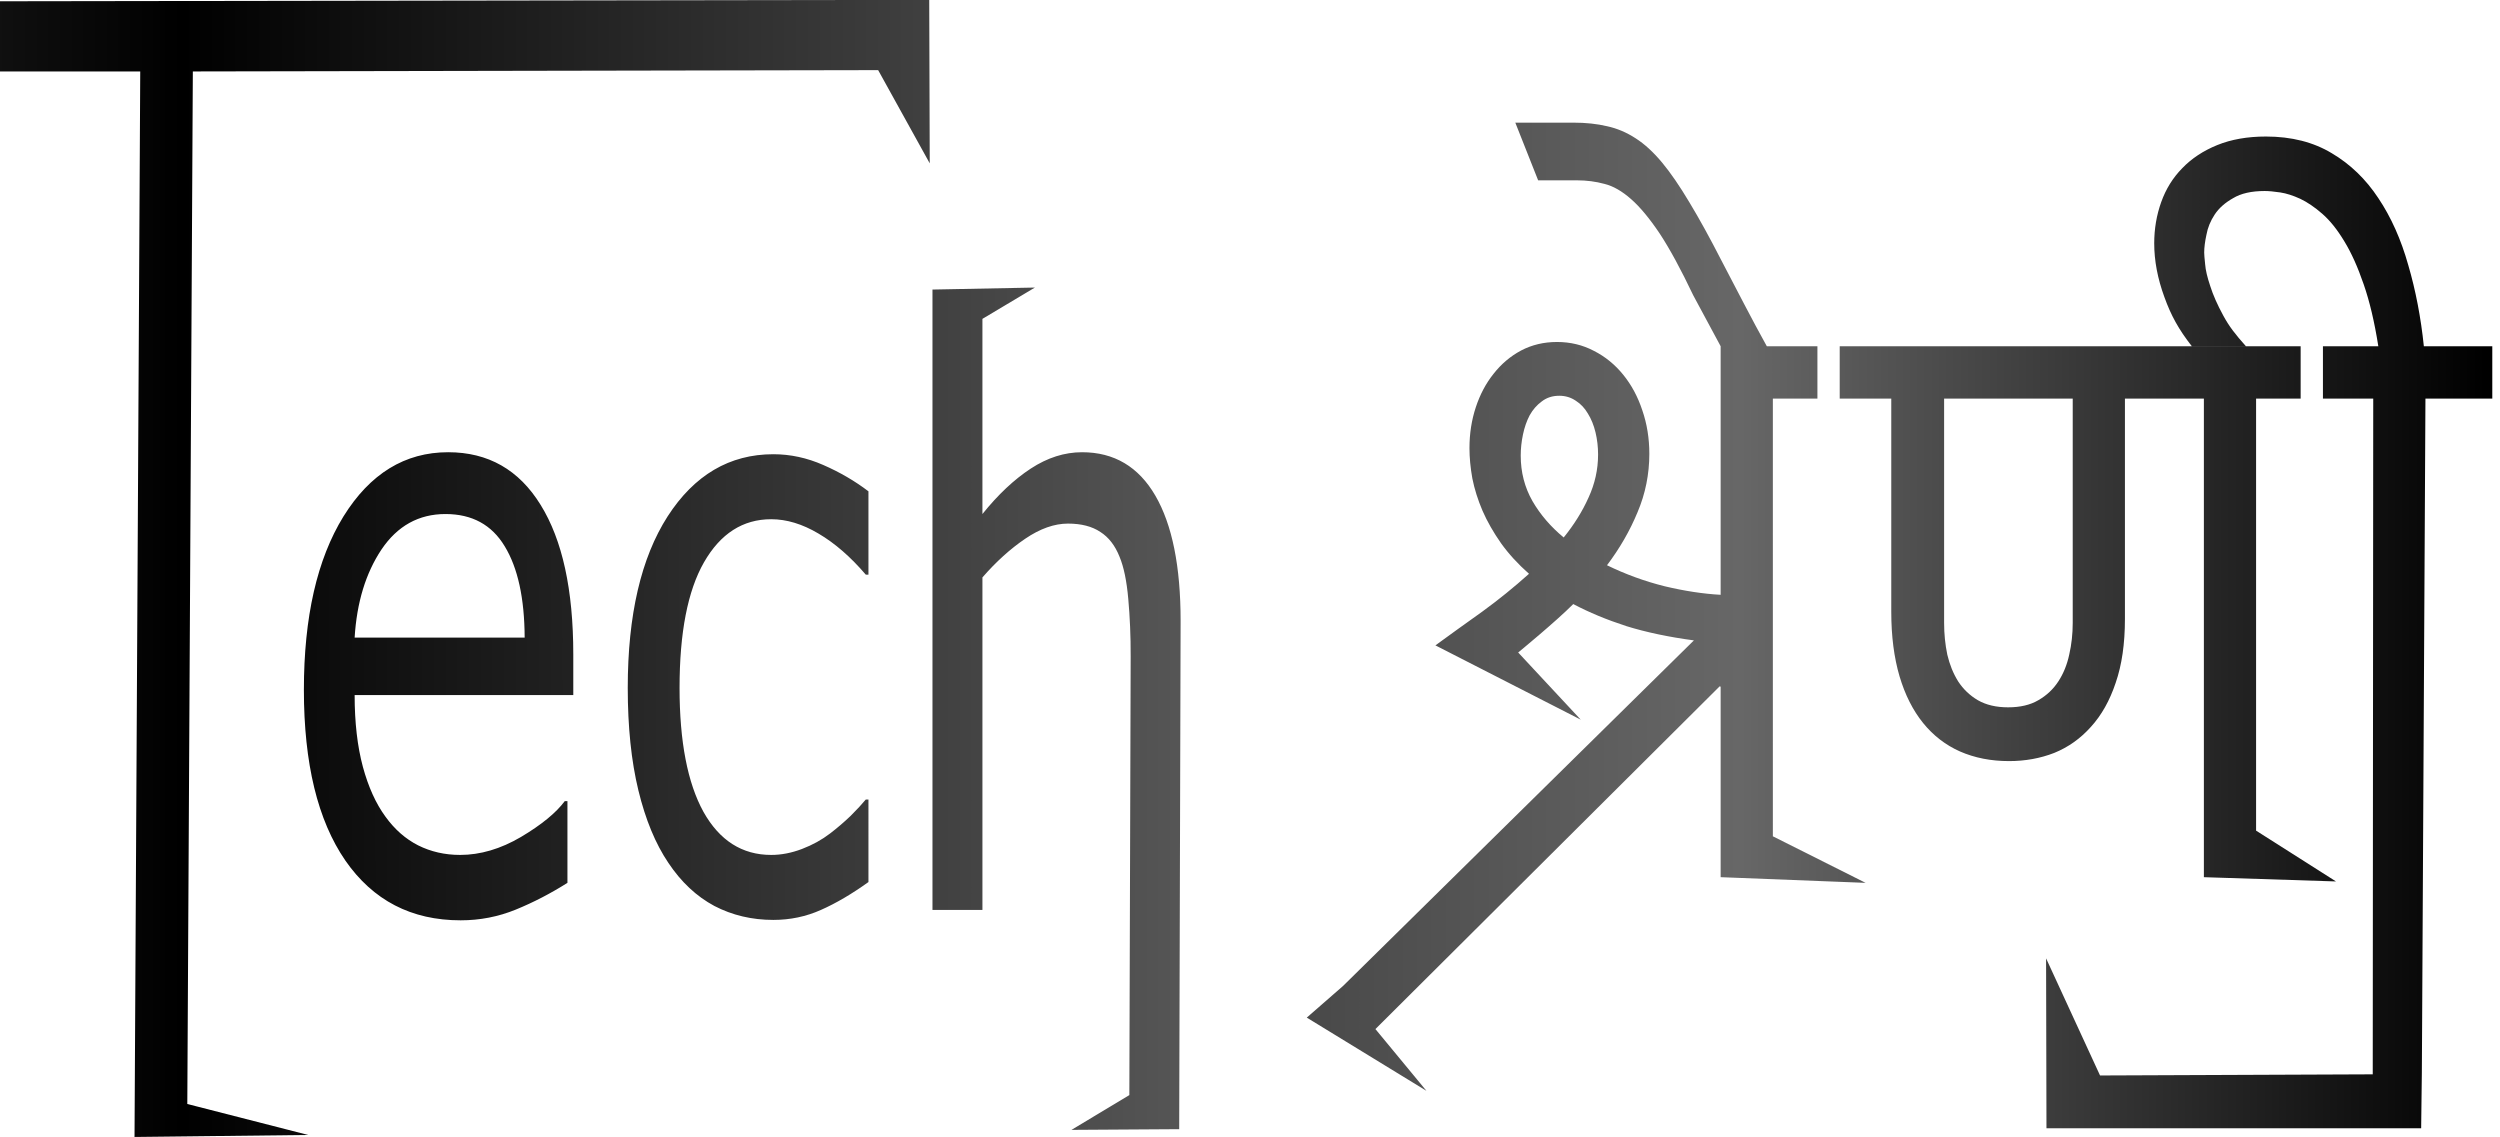 <?xml version="1.0" encoding="UTF-8" standalone="no"?>
<!-- Created with Inkscape (http://www.inkscape.org/) -->

<svg
   width="145.415mm"
   height="66.155mm"
   viewBox="0 0 145.415 66.155"
   version="1.1"
   id="svg1"
   inkscape:version="1.3.2 (091e20e, 2023-11-25, custom)"
   sodipodi:docname="new ts 2d.svg"
   inkscape:export-filename="ts.png"
   inkscape:export-xdpi="96"
   inkscape:export-ydpi="96"
   xmlns:inkscape="http://www.inkscape.org/namespaces/inkscape"
   xmlns:sodipodi="http://sodipodi.sourceforge.net/DTD/sodipodi-0.dtd"
   xmlns:xlink="http://www.w3.org/1999/xlink"
   xmlns="http://www.w3.org/2000/svg"
   xmlns:svg="http://www.w3.org/2000/svg">
  <sodipodi:namedview
     id="namedview1"
     pagecolor="#ffffff"
     bordercolor="#000000"
     borderopacity="0.25"
     inkscape:showpageshadow="2"
     inkscape:pageopacity="0.0"
     inkscape:pagecheckerboard="0"
     inkscape:deskcolor="#d1d1d1"
     inkscape:document-units="mm"
     showguides="true"
     inkscape:zoom="1.4142136"
     inkscape:cx="251.37646"
     inkscape:cy="115.61196"
     inkscape:window-width="1920"
     inkscape:window-height="991"
     inkscape:window-x="-9"
     inkscape:window-y="-9"
     inkscape:window-maximized="1"
     inkscape:current-layer="layer1"
     showgrid="false">
    <sodipodi:guide
       position="70.564,270.761"
       orientation="1,0"
       id="guide4"
       inkscape:locked="false" />
    <sodipodi:guide
       position="-47.977,259.116"
       orientation="0,-1"
       id="guide5"
       inkscape:locked="false" />
  </sodipodi:namedview>
  <defs
     id="defs1">
    <linearGradient
       id="linearGradient50"
       inkscape:collect="always">
      <stop
         style="stop-color:#cba400;stop-opacity:1;"
         offset="0.12"
         id="stop51" />
      <stop
         style="stop-color:#ffe800;stop-opacity:1;"
         offset="0.481"
         id="stop53" />
      <stop
         style="stop-color:#eacb4a;stop-opacity:1;"
         offset="0.929"
         id="stop52" />
    </linearGradient>
    <linearGradient
       id="swatch67"
       inkscape:swatch="solid">
      <stop
         style="stop-color:#000000;stop-opacity:1;"
         offset="0"
         id="stop68" />
    </linearGradient>
    <linearGradient
       inkscape:collect="always"
       xlink:href="#linearGradient71"
       id="linearGradient73"
       x1="148"
       y1="447.147"
       x2="1021.685"
       y2="447.147"
       gradientUnits="userSpaceOnUse"
       spreadMethod="reflect"
       gradientTransform="translate(91.935,586.553)" />
    <linearGradient
       id="linearGradient71"
       inkscape:collect="always">
      <stop
         style="stop-color:#000000;stop-opacity:1;"
         offset="0"
         id="stop72" />
      <stop
         style="stop-color:#676767;stop-opacity:1;"
         offset="0.593"
         id="stop73" />
      <stop
         style="stop-color:#000000;stop-opacity:1;"
         offset="0.892"
         id="stop74" />
    </linearGradient>
    <linearGradient
       inkscape:collect="always"
       xlink:href="#linearGradient71"
       id="linearGradient1"
       gradientUnits="userSpaceOnUse"
       x1="148"
       y1="447.147"
       x2="1021.685"
       y2="447.147"
       spreadMethod="reflect"
       gradientTransform="translate(91.935,586.553)" />
    <linearGradient
       inkscape:collect="always"
       xlink:href="#linearGradient71"
       id="linearGradient2"
       gradientUnits="userSpaceOnUse"
       x1="148"
       y1="447.147"
       x2="1021.685"
       y2="447.147"
       spreadMethod="reflect"
       gradientTransform="translate(112.946,477.442)" />
    <linearGradient
       inkscape:collect="always"
       xlink:href="#linearGradient50"
       id="linearGradient53"
       x1="88.383"
       y1="173.544"
       x2="96.27"
       y2="173.544"
       gradientUnits="userSpaceOnUse" />
  </defs>
  <g
     inkscape:groupmode="layer"
     id="layer3"
     inkscape:label="Layer 2"
     transform="translate(-34.881,-124.883)" />
  <g
     inkscape:label="Layer 1"
     inkscape:groupmode="layer"
     id="layer1"
     transform="translate(-34.881,-124.883)">
    <g
       id="g68"
       transform="matrix(0.166,0,0,0.165,10.248,84.138)"
       style="mix-blend-mode:darken;fill:url(#linearGradient73);fill-opacity:1;fill-rule:evenodd"
       inkscape:export-filename="..\Tech Sreni\new ts 2d.png"
       inkscape:export-xdpi="96"
       inkscape:export-ydpi="96">
      <path
         d="m 751.3,489.007 -0.335,-0.126 -120.629,120.83 17.878,21.775 -41.931,-25.816 12.715,-11.165 122.932,-121.816 c -8.775,-1.172 -16.657,-2.845 -23.648,-5.021 -6.916,-2.259 -13.125,-4.854 -18.628,-7.783 -6.098,6.193 -19.297,17.072 -19.297,17.072 l 21.926,23.684 -50.928,-26.195 c 5.131,-3.766 10.56,-7.699 16.286,-11.8 5.726,-4.184 11.229,-8.661 16.509,-13.431 -3.867,-3.431 -7.139,-7.029 -9.816,-10.795 -2.677,-3.849 -4.834,-7.657 -6.47,-11.423 -1.636,-3.849 -2.826,-7.657 -3.569,-11.423 -0.669,-3.766 -1.004,-7.322 -1.004,-10.67 0,-5.105 0.744,-9.917 2.231,-14.436 1.487,-4.519 3.569,-8.452 6.247,-11.8 2.677,-3.431 5.875,-6.151 9.593,-8.159 3.793,-2.008 7.994,-3.013 12.605,-3.013 4.685,0 8.998,1.046 12.939,3.138 3.941,2.008 7.362,4.812 10.262,8.41 2.9,3.598 5.131,7.783 6.693,12.553 1.636,4.77 2.454,9.875 2.454,15.314 0,7.197 -1.376,14.059 -4.127,20.586 -2.677,6.527 -6.247,12.762 -10.708,18.703 6.47,3.18 13.2,5.649 20.19,7.406 6.99,1.674 13.534,2.678 19.632,3.013 v -87.618 h 41.718 v 18.452 h -23.424 v 154.301 l 32.5,16.407 -50.793,-2 z m -42.945,-81.843 c 0,-2.678 -0.297,-5.272 -0.892,-7.783 -0.595,-2.511 -1.487,-4.728 -2.677,-6.653 -1.115,-1.925 -2.528,-3.431 -4.239,-4.519 -1.71,-1.172 -3.644,-1.757 -5.8,-1.757 -2.38,0 -4.425,0.669 -6.135,2.008 -1.71,1.255 -3.123,2.887 -4.239,4.896 -1.041,2.008 -1.822,4.268 -2.342,6.778 -0.521,2.511 -0.781,4.979 -0.781,7.406 0,5.858 1.376,11.214 4.127,16.067 2.751,4.77 6.395,9.038 10.931,12.804 3.644,-4.519 6.544,-9.205 8.701,-14.059 2.231,-4.854 3.346,-9.917 3.346,-15.189 z m 59.132,-38.151 h -16.174 l -9.606,-17.959 c -4.313,-9.122 -8.217,-16.36 -11.712,-21.716 -3.569,-5.356 -6.916,-9.415 -10.039,-12.176 -3.198,-2.845 -6.321,-4.644 -9.37,-5.398 -3.049,-0.837 -6.247,-1.255 -9.593,-1.255 h -13.64 l -8,-20.335 h 20.413 c 4.313,0 8.217,0.418 11.712,1.255 3.495,0.753 6.841,2.176 10.039,4.268 3.123,2.008 6.209,4.854 9.258,8.536 2.975,3.598 6.172,8.285 9.593,14.059 3.421,5.691 7.176,12.553 11.266,20.586 5.664,10.851 10.404,20.269 15.853,30.135 z m 194.856,18.444 h -23.424 v 152.301 l 28,17.907 -46.293,-1.5 V 387.456 h -27.663 v 77.701 c 0,8.703 -1.078,16.193 -3.235,22.469 -2.082,6.276 -4.982,11.465 -8.701,15.565 -3.644,4.101 -7.92,7.155 -12.828,9.163 -4.908,1.925 -10.188,2.887 -15.839,2.887 -6.321,0 -12.047,-1.13 -17.178,-3.389 -5.057,-2.259 -9.37,-5.607 -12.939,-10.042 -3.569,-4.435 -6.321,-9.917 -8.254,-16.444 -1.933,-6.611 -2.9,-14.185 -2.9,-22.72 V 387.456 H 785.21 V 369.004 H 962.343 Z m -132.739,0 v 79.082 c 0,3.849 0.372,7.573 1.115,11.172 0.818,3.515 2.082,6.653 3.793,9.414 1.785,2.762 4.09,4.979 6.916,6.653 2.9,1.674 6.432,2.511 10.597,2.511 4.239,0 7.771,-0.837 10.597,-2.511 2.9,-1.674 5.243,-3.891 7.027,-6.653 1.785,-2.762 3.049,-5.9 3.793,-9.414 0.818,-3.598 1.227,-7.322 1.227,-11.172 v -79.082 z m 192.081,0 h -23.424 l -1.172,222.304 -0.089,15.394 -0.239,19.51 h -112.163 -19.13 l -0.134,-59.886 18.907,41.288 95.554,-0.403 0.172,-238.207 h -25.432 v -18.452 h 27.217 c -1.339,-8.536 -3.049,-15.816 -5.131,-21.842 -2.082,-6.109 -4.35,-11.172 -6.804,-15.189 -2.454,-4.101 -5.02,-7.322 -7.697,-9.666 -2.677,-2.343 -5.243,-4.101 -7.697,-5.272 -2.528,-1.172 -4.871,-1.925 -7.027,-2.259 -2.231,-0.335 -4.053,-0.502 -5.466,-0.502 -4.611,0 -8.292,0.837 -11.043,2.511 -2.826,1.59 -4.982,3.515 -6.47,5.774 -1.487,2.259 -2.454,4.644 -2.9,7.155 -0.521,2.427 -0.781,4.519 -0.781,6.276 0,0.669 0.112,2.05 0.335,4.142 0.149,2.008 0.744,4.561 1.785,7.657 0.967,3.096 2.491,6.569 4.573,10.419 2.082,3.849 4.176,6.562 7.969,10.83 h -18.963 c -4.685,-6.025 -7.337,-10.914 -9.642,-17.358 -2.38,-6.527 -3.569,-12.846 -3.569,-18.955 0,-5.105 0.818,-9.958 2.454,-14.561 1.636,-4.603 4.09,-8.578 7.362,-11.925 3.272,-3.431 7.362,-6.151 12.27,-8.159 4.908,-2.008 10.597,-3.013 17.066,-3.013 8.924,0 16.62,1.967 23.09,5.9 6.47,3.849 11.898,9.122 16.286,15.816 4.462,6.695 7.957,14.561 10.485,23.599 2.603,8.954 4.425,18.494 5.466,28.62 h 23.982 z"
         id="text42"
         style="font-size:242.339px;fill:url(#linearGradient1);fill-opacity:1;fill-rule:evenodd;stroke-width:673.666;paint-order:stroke fill markers"
         aria-label="श्रेणी"
         sodipodi:nodetypes="cccccccccccccccccssccscscsccccccccccccssccsccsscccscccccccccscccccccccccccscccscscsccccccscccscscsccccccccccccccccccsccscscsccscccsscsscccccc" />
      <path
         d="m 582.516,247.779 -22.203,-26.736 -295.005,0.379 -2.381,296.169 52.046,8.885 -74.766,0.576 0.07,-8.651 2.388,-296.979 h -60.841 v -20.128 l 377.622,-0.384 22.854,-0.023 z M 429.077,400.291 h -94.121 c 0,7.853 1.182,14.715 3.545,20.585 2.364,5.794 5.604,10.56 9.721,14.295 3.965,3.66 8.654,6.404 14.067,8.234 5.489,1.83 11.513,2.745 18.069,2.745 8.692,0 17.421,-1.715 26.189,-5.146 8.844,-3.507 15.134,-6.938 18.87,-10.293 h 1.144 v 23.445 c -7.243,3.05 -14.639,5.604 -22.187,7.662 -7.548,2.059 -15.477,3.088 -23.788,3.088 -21.195,0 -37.74,-5.718 -49.634,-17.155 -11.894,-11.513 -17.841,-27.829 -17.841,-48.948 0,-20.89 5.68,-37.473 17.04,-49.748 11.436,-12.275 26.456,-18.413 45.059,-18.413 17.231,0 30.497,5.032 39.799,15.096 9.378,10.064 14.067,24.359 14.067,42.886 z m -20.929,-16.468 c -0.076,-11.284 -2.935,-20.014 -8.577,-26.189 -5.566,-6.176 -14.067,-9.263 -25.503,-9.263 -11.513,0 -20.7,3.393 -27.562,10.178 -6.786,6.786 -10.636,15.21 -11.551,25.274 z m 147.987,70.105 c -7.167,3.431 -13.991,6.099 -20.471,8.005 -6.404,1.906 -13.228,2.859 -20.471,2.859 -9.225,0 -17.688,-1.334 -25.389,-4.003 -7.7,-2.745 -14.295,-6.862 -19.785,-12.351 -5.566,-5.489 -9.873,-12.428 -12.923,-20.814 -3.05,-8.387 -4.575,-18.184 -4.575,-29.391 0,-20.89 5.718,-37.283 17.155,-49.176 11.513,-11.894 26.685,-17.841 45.517,-17.841 7.319,0 14.486,1.029 21.5,3.088 7.091,2.059 13.571,4.575 19.442,7.548 v 23.902 h -1.144 c -6.557,-5.108 -13.342,-9.035 -20.357,-11.779 -6.938,-2.745 -13.724,-4.117 -20.357,-4.117 -12.199,0 -21.843,4.117 -28.934,12.351 -7.014,8.158 -10.521,20.166 -10.521,36.025 0,15.401 3.431,27.257 10.293,35.567 6.938,8.234 16.659,12.351 29.163,12.351 4.346,0 8.768,-0.572 13.266,-1.715 4.498,-1.144 8.539,-2.63 12.123,-4.46 3.126,-1.601 6.061,-3.278 8.806,-5.032 2.745,-1.83 4.918,-3.393 6.519,-4.689 h 1.144 z m 133.763,70.885 -46.378,0.203 24.922,-9.974 0.57,-125.844 c 0.027,-5.871 -0.343,-11.36 -1.029,-16.468 -0.686,-5.184 -1.944,-9.225 -3.774,-12.123 -1.906,-3.202 -4.651,-5.566 -8.234,-7.091 -3.583,-1.601 -8.234,-2.402 -13.952,-2.402 -5.871,0 -12.008,1.449 -18.413,4.346 -6.404,2.897 -12.542,6.595 -18.413,11.093 v 95.379 H 583.697 V 292.39 283.983 l 44.087,-0.576 -22.586,8.982 v 55.98 c 6.709,-5.566 13.647,-9.912 20.814,-13.037 7.167,-3.126 14.524,-4.689 22.072,-4.689 13.8,0 24.321,4.155 31.564,12.466 7.243,8.31 10.865,20.281 10.865,35.91 l -0.573,136.027 z"
         id="text46"
         style="font-size:234.217px;fill:url(#linearGradient2);fill-opacity:1;fill-rule:evenodd;stroke-width:651.082;paint-order:stroke fill markers"
         transform="scale(0.814,1.229)"
         aria-label="Tech"
         sodipodi:nodetypes="ccccccccccccccccccsccccsscscscscccscccccsccsscscccccscscssccccccccscccssccccccccsssscc" />
    </g>
  </g>
</svg>
